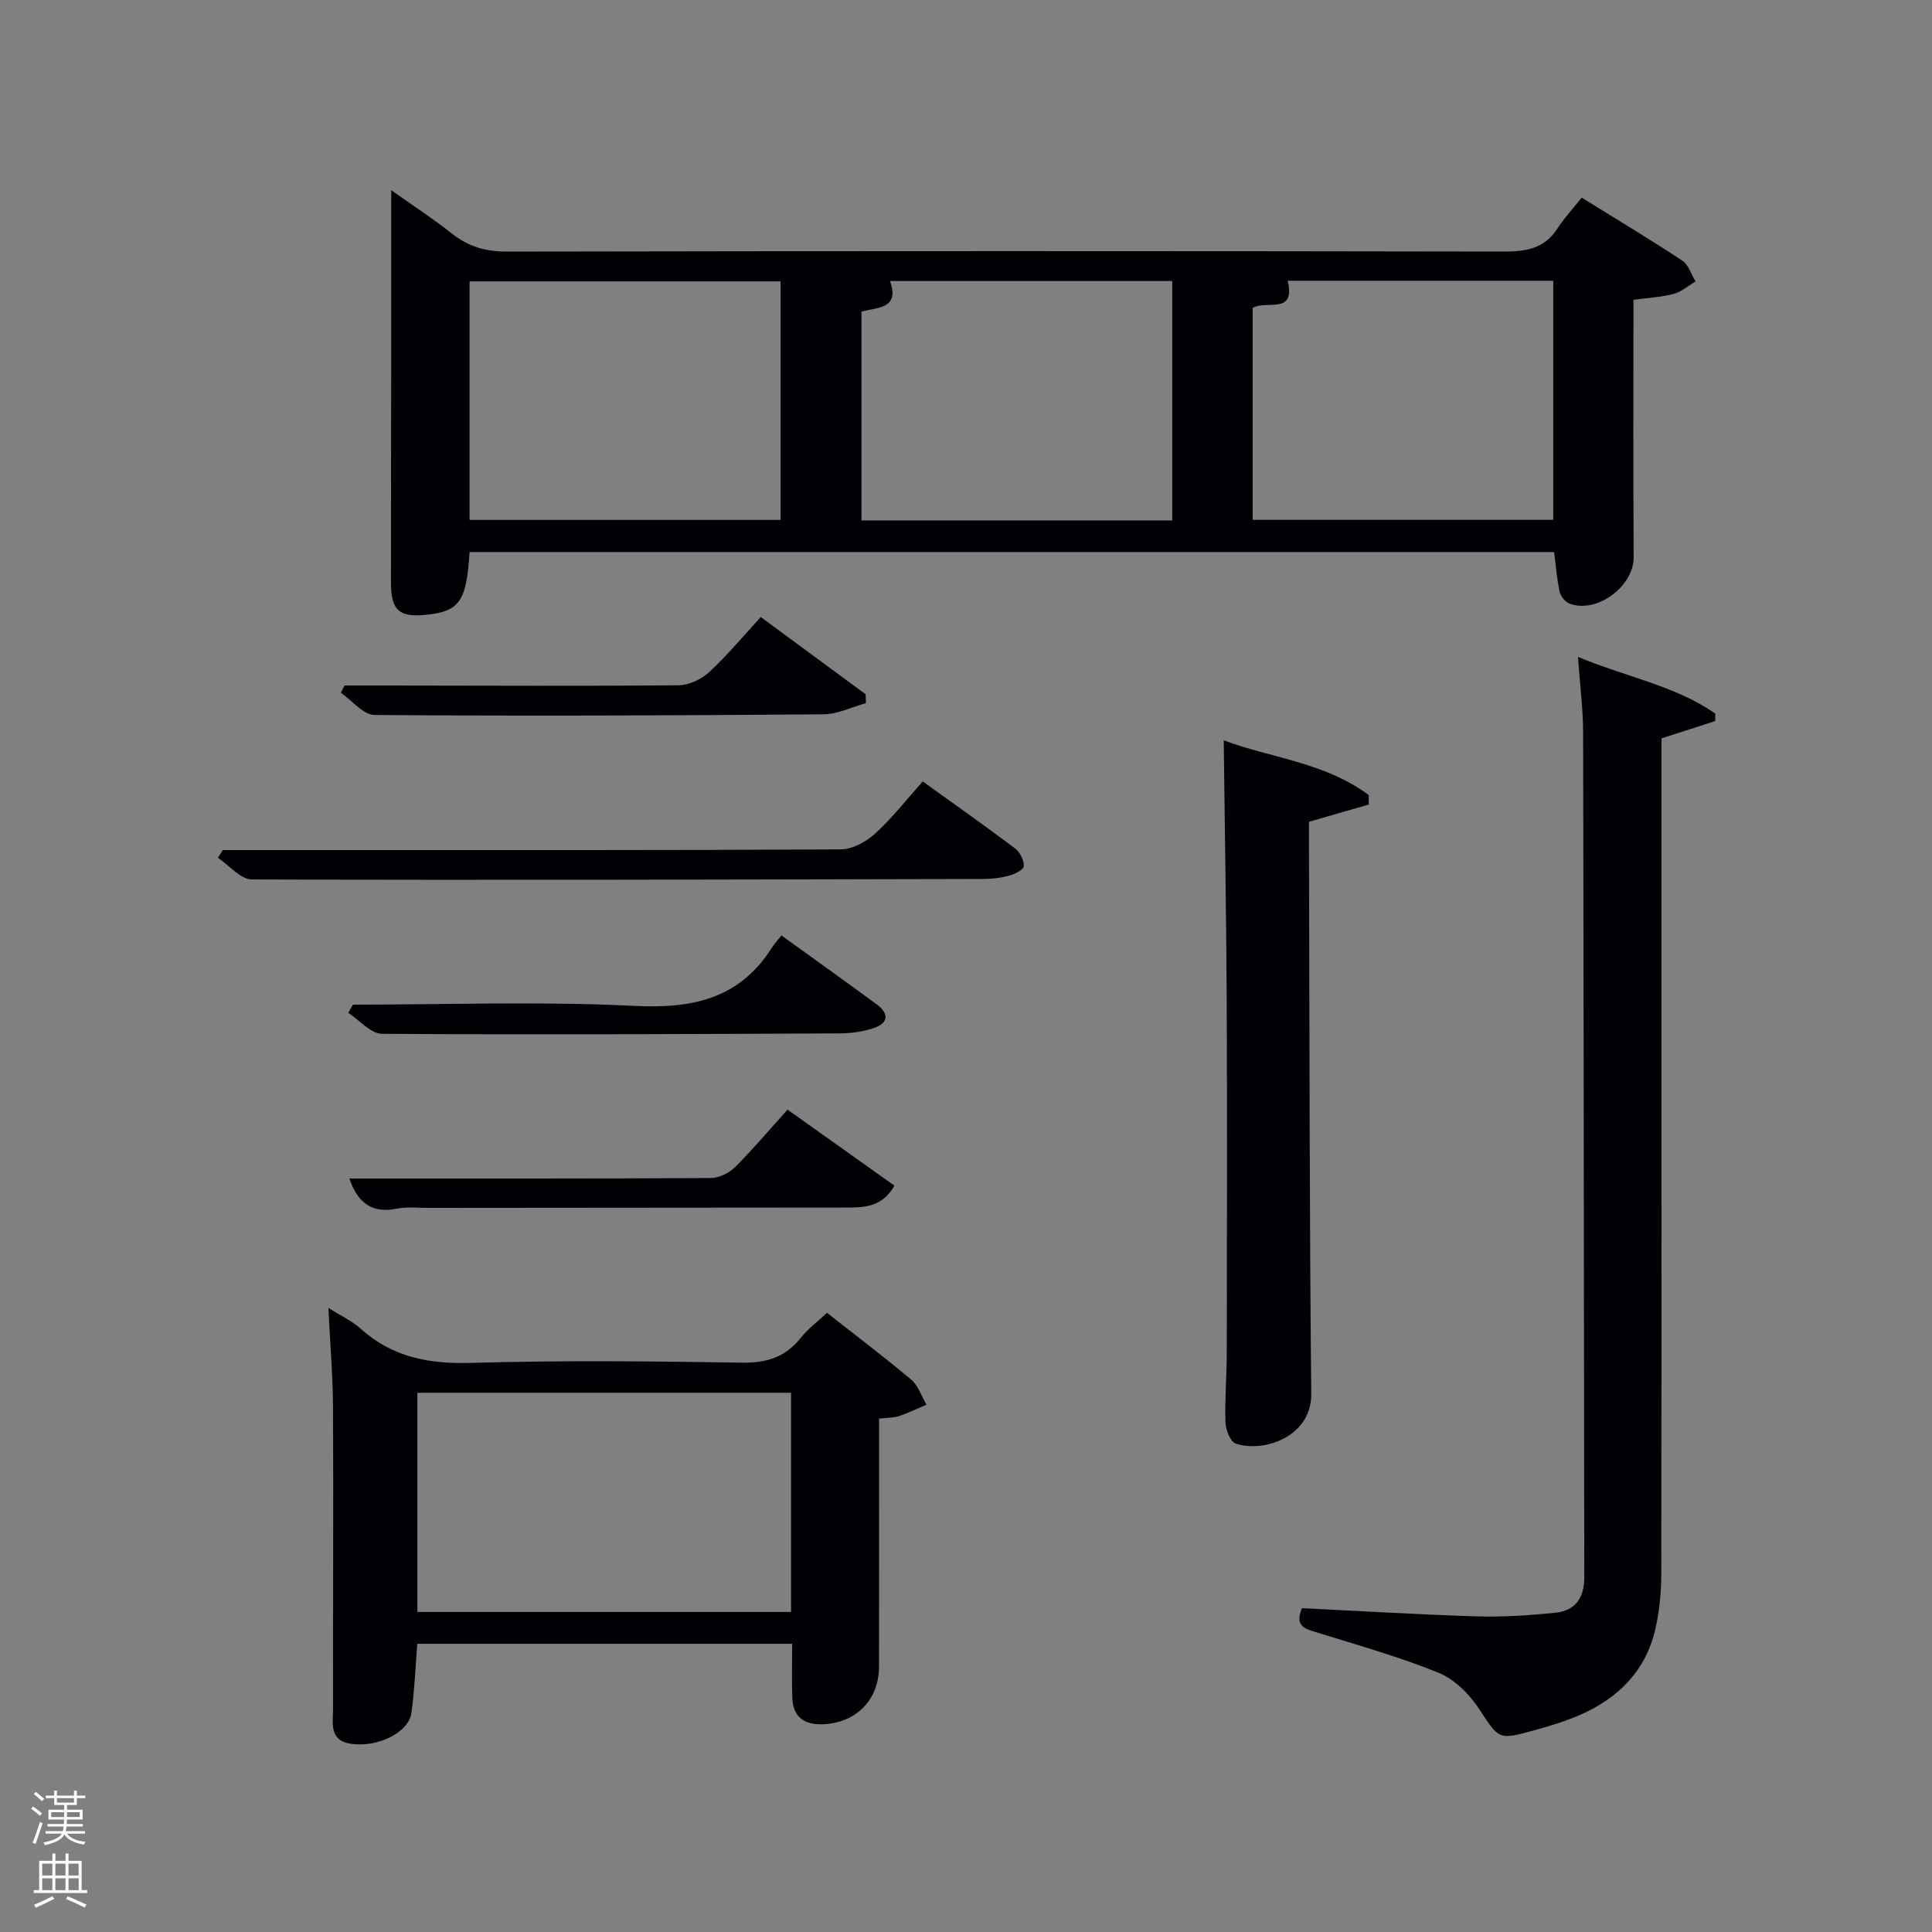 <svg enable-background="new 0 0 400 400" viewBox="0 0 400 400" xmlns="http://www.w3.org/2000/svg"><rect x="0" y="0" width="400" height="400" fill="#808080" stroke="none"/><path d="m6.44 374.46.42-.45c.65.47 1.27.95 1.85 1.44l-.45.49c-.65-.56-1.25-1.06-1.82-1.48m.93 7.33-.63-.26c.55-1.36 1.05-2.8 1.52-4.33.19.1.38.19.59.27-.46 1.29-.95 2.73-1.48 4.32m-.38-10.38.44-.42c.43.34 1.01.82 1.74 1.44l-.49.49c-.53-.51-1.09-1.01-1.69-1.51m2.5.35h1.72v-1.04h.59v1.04h3.52v-1.04h.59v1.04h1.75v.53h-1.75v1.42h-2.03v.97h3.22v2.03h-3.24c0 .35-.01.66-.03.93h3.32v.53h-3.37c-.03.27-.08.58-.15.94h3.96v.53h-3.71c.67.92 1.93 1.48 3.79 1.68-.13.24-.23.44-.29.59-2.13-.38-3.48-1.08-4.04-2.12-.43.97-1.77 1.72-4.03 2.23-.09-.19-.2-.37-.33-.55 2.1-.42 3.37-1.03 3.81-1.83h-3.36v-.53h3.58c.08-.29.13-.61.16-.94h-3.33v-.53h3.39c.02-.27.04-.58.04-.93h-3.23v-2.03h3.25v-.97h-2.07v-1.42h-1.73zm1.12 3.44v1h2.65c.01-.3.02-.44.02-.4v-.25-.35zm1.19-2h3.52v-.91h-3.52zm4.71 2h-2.63v.59c0 .15-.01.28-.01.4h2.64z" fill="#fafbfc"/><path d="m13.56 383.74h.63v1.52h2.72v6.07h1.13v.6h-11.06v-.6h1.13v-6.07h2.73v-1.52h.63v1.52h2.1v-1.52zm-2.69 8.83.38.56c-1.24.63-2.53 1.25-3.85 1.85-.1-.21-.21-.42-.34-.63 1.36-.55 2.63-1.15 3.81-1.78m-2.13-4.27h2.1v-2.45h-2.1zm0 3.04h2.1v-2.46h-2.1zm2.72-3.04h2.1v-2.45h-2.1zm0 3.04h2.1v-2.46h-2.1zm6.07 3.6c-1.41-.71-2.7-1.3-3.86-1.78l.35-.56c1.45.62 2.75 1.19 3.88 1.72zm-1.25-9.09h-2.1v2.45h2.1zm-2.09 5.49h2.1v-2.46h-2.1z" fill="#fafbfc"/><g fill="#010105"><path d="m97.22 114.3c-.63 10.23-2.1 12.29-9.02 12.99-5.55.57-7.24-.92-7.25-6.6-.01-16.82.03-33.65.05-50.47.01-9.95 0-19.89 0-30.84 4.57 3.24 8.7 5.91 12.53 8.95 3.42 2.72 6.99 3.77 11.42 3.76 68.79-.13 137.58-.13 206.37-.01 4.65.01 8.44-.6 11.13-4.77 1.44-2.22 3.27-4.19 5.02-6.39 7.66 4.75 14.34 8.75 20.83 13.04 1.3.86 1.85 2.84 2.75 4.31-1.51.89-2.93 2.16-4.56 2.58-2.67.69-5.48.84-8.3 1.22 0 18.04-.07 35.68.04 53.32.04 5.99-7.66 11.76-13.32 9.56-.88-.34-1.8-1.53-2.01-2.47-.56-2.57-.75-5.22-1.14-8.18-74.45 0-149.3 0-224.54 0zm0-6.66h64.38c0-16.73 0-33.11 0-49.38-21.65 0-42.91 0-64.38 0zm81.14-43.12v43.23h64.34c0-16.62 0-33 0-49.57-19.59 0-38.87 0-58.44 0 2.09 5.79-2.58 5.42-5.9 6.34zm80.99-.74v43.85h62.24c0-16.75 0-33.11 0-49.5-18.54 0-36.66 0-54.99 0 1.73 7.22-4.54 3.88-7.25 5.65z"/><path d="m269.56 332.95c12.01.59 24.09 1.33 36.17 1.7 5.44.16 10.93-.2 16.36-.76 4.05-.42 5.93-3.1 5.92-7.28-.09-58.29-.12-116.57-.24-174.86-.01-4.92-.65-9.85-1.07-15.75 10.07 4.2 20.1 5.94 28.43 11.74-.01.52-.02 1.03-.02 1.55-3.5 1.13-7.01 2.26-11.11 3.58v5.65c0 55.79.02 111.58-.05 167.37-.01 3.79-.38 7.67-1.22 11.36-1.95 8.57-7.57 14.25-15.44 17.73-3.01 1.33-6.21 2.3-9.39 3.19-7.81 2.19-7.51 1.93-11.68-4.38-2.01-3.04-5.06-6.1-8.33-7.44-8.11-3.3-16.6-5.68-24.98-8.29-2.52-.78-5.02-1.21-3.35-5.11z"/><path d="m67.99 270.78c2.65 1.68 4.95 2.74 6.73 4.35 6.6 5.95 14.23 7.29 22.95 7.04 18.64-.54 37.31-.34 55.96-.05 5.1.08 8.97-1.13 12.15-5.12 1.53-1.91 3.55-3.43 5.43-5.2 6.01 4.73 11.86 9.13 17.44 13.84 1.47 1.24 2.13 3.43 3.17 5.18-1.89.8-3.75 1.71-5.7 2.37-1.07.36-2.27.31-4.12.52v5.32c0 15.33.02 30.65-.01 45.98-.01 6.97-4.74 11.75-11.74 11.98-3.79.12-6.08-1.56-6.21-5.47-.13-3.61-.03-7.24-.03-11.19-25.7 0-51.58 0-77.61 0-.39 4.81-.57 9.59-1.22 14.3-.55 4.05-6.94 7.21-12.47 6.41-4.67-.67-3.75-4.4-3.75-7.4-.04-20.66.09-41.31-.01-61.97-.03-6.72-.6-13.46-.96-20.89zm95.79 17.58c-26.12 0-51.82 0-77.37 0v45.38h77.37c0-15.2 0-30.12 0-45.38z"/><path d="m253.36 153.27c9.47 3.62 20.9 4.51 30.01 11.34.01.65.02 1.31.03 1.96-3.95 1.14-7.9 2.28-12.39 3.57 0 1.64-.01 3.6 0 5.55.12 37.62.09 75.24.47 112.86.09 9.03-10.02 12.27-15.65 10.32-1.12-.39-2.06-2.88-2.11-4.43-.16-4.81.27-9.64.27-14.47.04-24.14.1-48.28-.01-72.42-.09-18.05-.41-36.11-.62-54.28z"/><path d="m46.12 176h15.44c37.48 0 74.97.06 112.45-.14 2.41-.01 5.26-1.54 7.12-3.22 3.54-3.22 6.51-7.06 9.92-10.85 6.56 4.73 12.91 9.2 19.11 13.87 1.01.76 1.84 2.42 1.82 3.66-.01.69-1.85 1.64-3.01 1.96-1.73.48-3.59.7-5.4.7-50.48.12-100.95.27-151.43.1-2.34-.01-4.67-2.91-7.01-4.47.32-.54.66-1.08.99-1.61z"/><path d="m72.34 244c24.97 0 49.89.04 74.81-.1 1.71-.01 3.8-1.03 5.04-2.26 3.74-3.73 7.15-7.79 10.86-11.9 7.5 5.33 14.73 10.48 22.14 15.74-2.65 4.61-6.48 4.52-10.27 4.53-28.78.02-57.56.04-86.35.07-2.16 0-4.39-.26-6.47.17-5.59 1.12-8.25-1.8-9.76-6.25z"/><path d="m73.08 208c19.44 0 38.93-.71 58.32.26 12.03.6 21.74-1.49 28.45-12.11.53-.83 1.22-1.56 1.95-2.47 6.86 4.95 13.31 9.56 19.7 14.25 2.74 2.02 2.35 3.98-.76 4.98-2.17.7-4.54 1.03-6.83 1.04-31.61.15-63.22.3-94.82.09-2.34-.02-4.66-2.83-6.99-4.35.32-.56.65-1.12.98-1.69z"/><path d="m157.51 127.75c7.38 5.43 14.55 10.72 21.72 16 .02.61.04 1.22.05 1.83-2.94.81-5.87 2.29-8.81 2.31-30.97.25-61.95.37-92.92.14-2.34-.02-4.65-3-6.98-4.6.25-.5.51-1 .76-1.5h9.18c19.98.02 39.97.13 59.95-.05 2.16-.02 4.75-1.22 6.36-2.72 3.77-3.48 7.06-7.47 10.69-11.41z"/></g></svg>